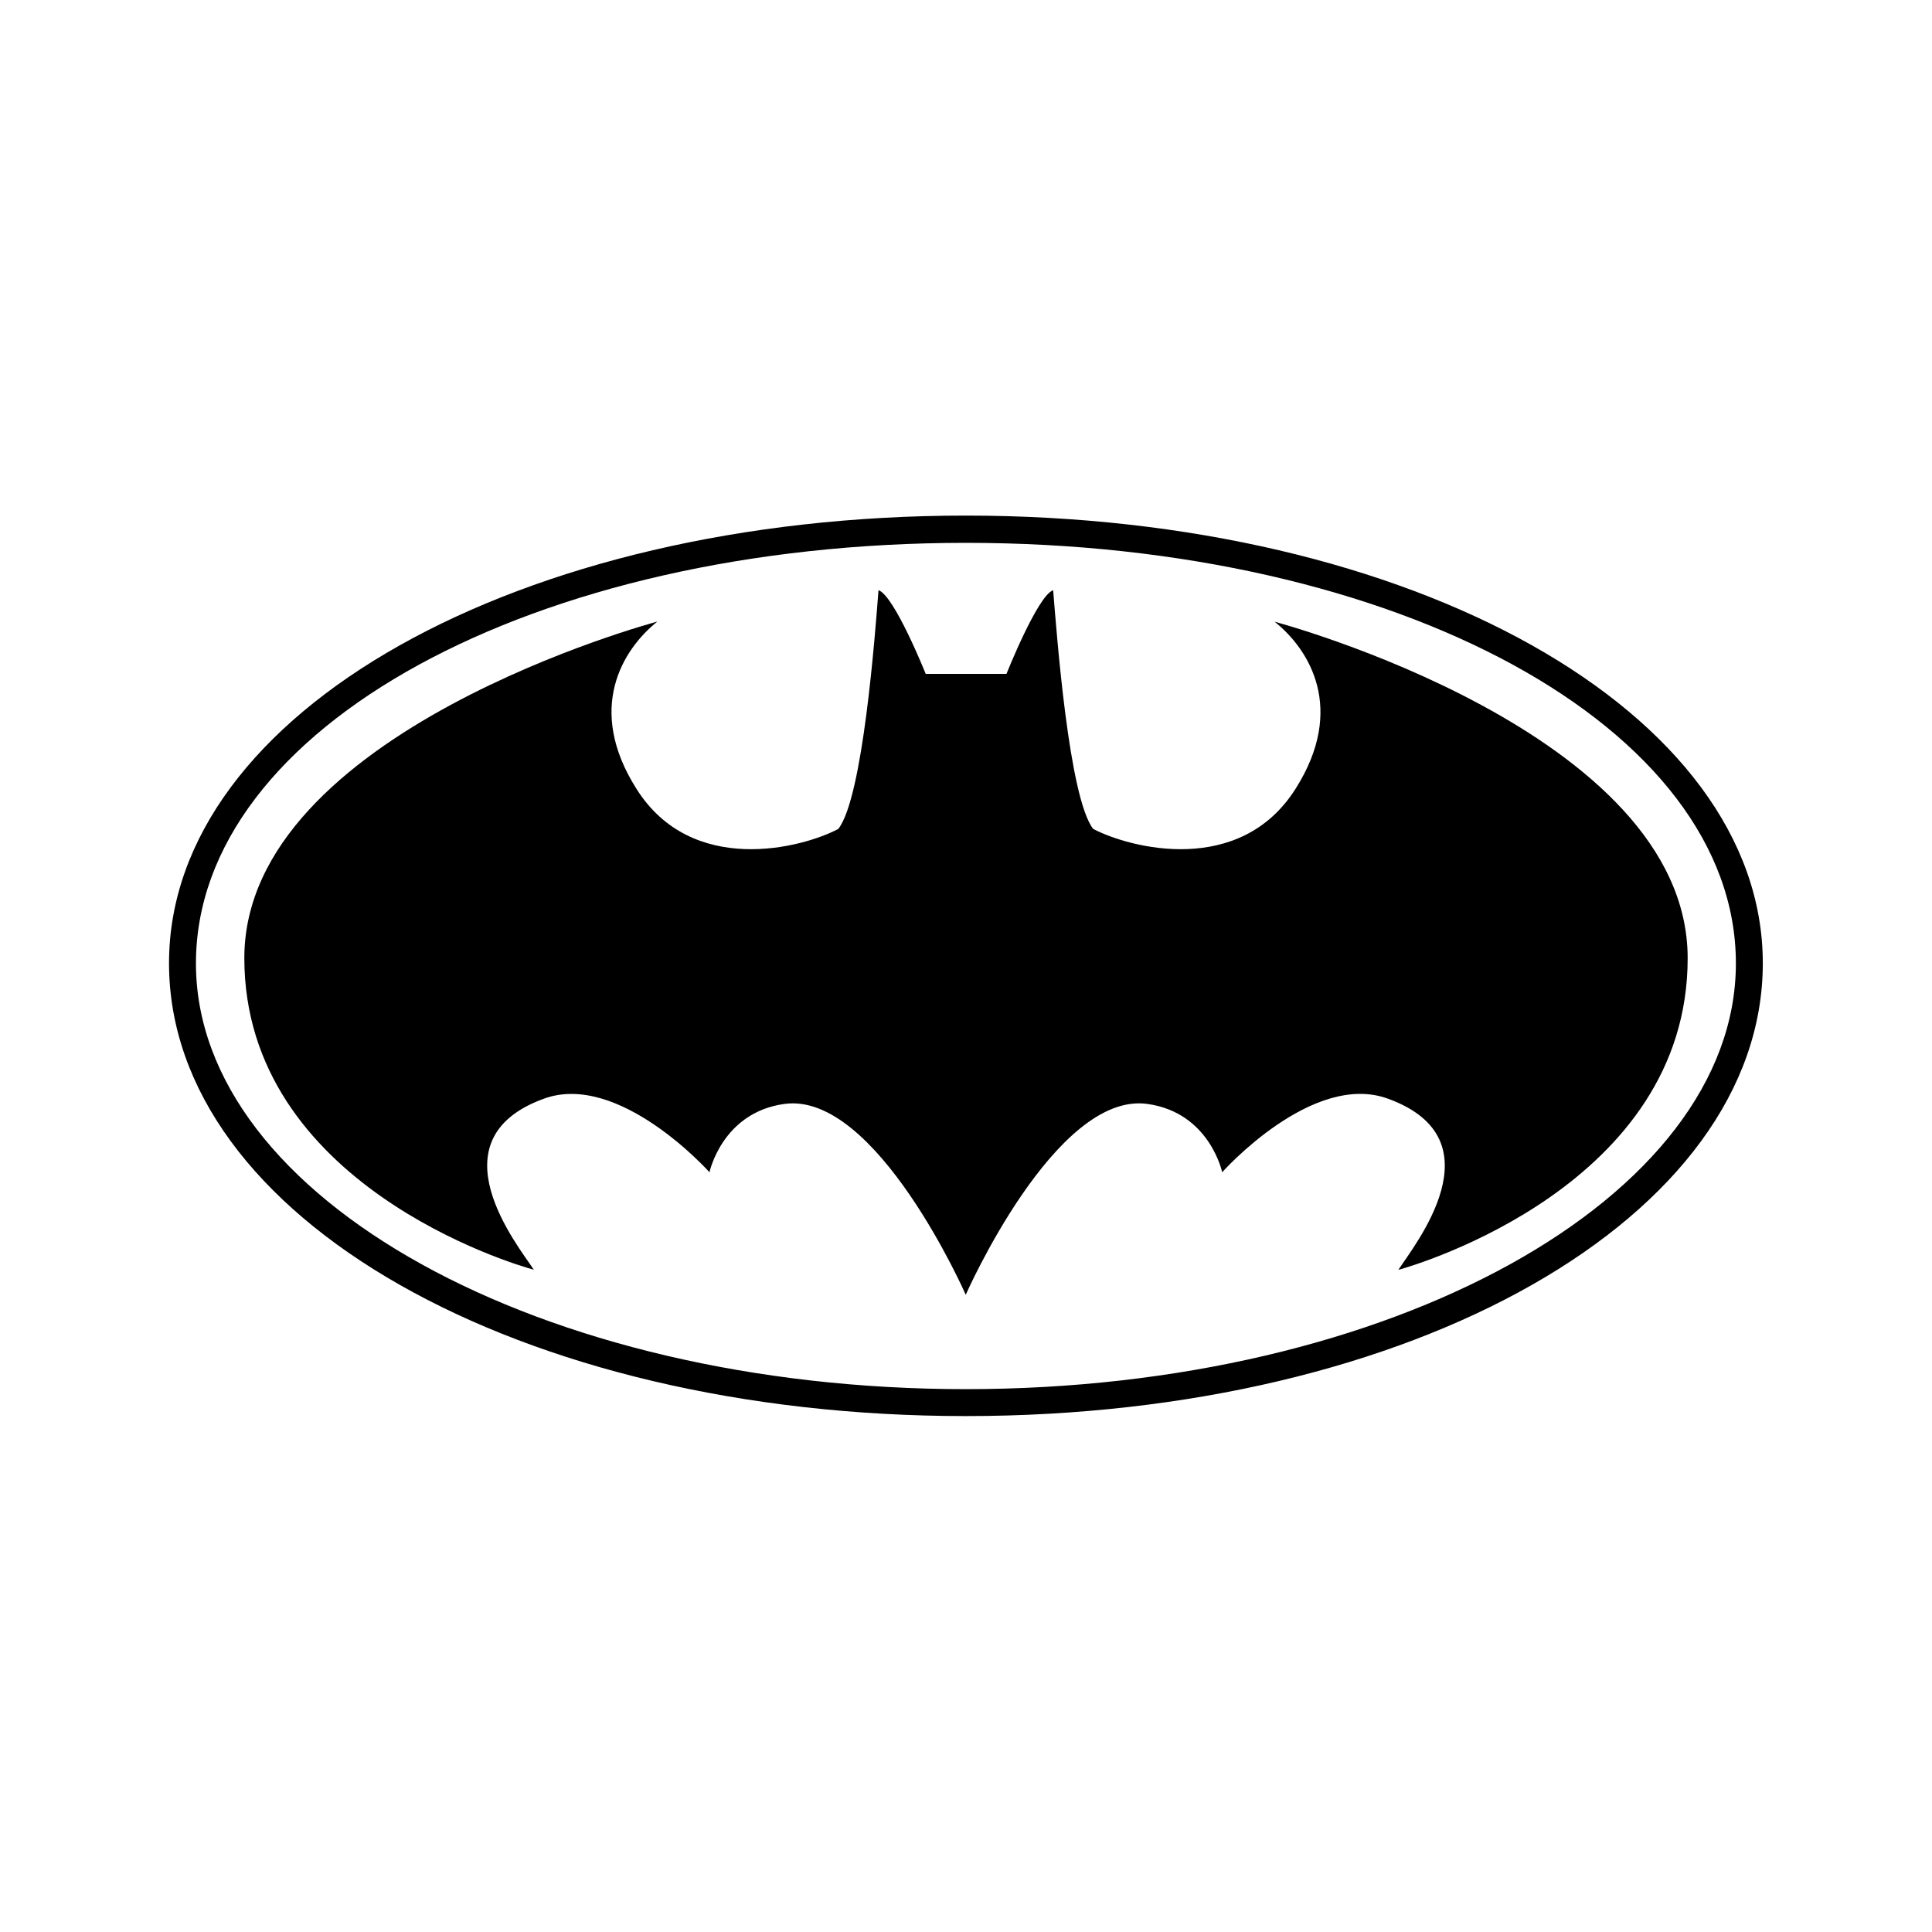 <svg xmlns="http://www.w3.org/2000/svg" width="11.339" height="11.339" viewBox="0 0 11.339 11.339">
    <g>
        <clipPath id="clip_1">
            <path d="M-29.778,0.818h8.217v9.071h-8.217z"/>
        </clipPath>
        <path d="M7.701,1.865c-2.068,-0.545 -3.704,0.86 -3.704,0.86c1.177,0.428 -0.358,1.863 -0.358,1.863s-0.3,-0.197 -0.922,-0.739l0.255,0.462L2.758,4.525L2.295,4.271c0.541,0.623 0.739,0.922 0.739,0.922S1.598,6.728 1.171,5.551c0,0 -1.405,1.635 -0.86,3.703c0,0 0.837,-2.183 2.621,-1.777c0,0 0.513,-1.741 2.317,-0.673v0v0C4.182,4.999 5.923,4.486 5.923,4.486C5.517,2.702 7.701,1.865 7.701,1.865M5.607,3.134c-0.153,0.341 -0.217,0.7 -0.193,1.07C5.377,4.225 5.338,4.248 5.298,4.273c-0.353,0.22 -0.611,0.517 -0.746,0.86C4.444,5.407 4.414,5.702 4.46,6.015L3.847,5.392L3.661,5.203l0.028,-0.028l0.266,-0.249c0.011,-0.01 0.261,-0.245 0.496,-0.561c0.365,-0.49 0.51,-0.93 0.432,-1.308C4.865,2.965 4.831,2.862 4.769,2.759C5.12,2.557 5.646,2.318 6.271,2.233C5.975,2.509 5.752,2.811 5.607,3.134" clip-path="url(#clip_1)" fill="#1d1d1b"/>
    </g>
    <path d="M5.668,8.311c-2.622,0 -4.676,-1.167 -4.676,-2.658c0,-1.473 2.054,-2.627 4.676,-2.627c2.623,0 4.678,1.154 4.678,2.627C10.346,7.144 8.292,8.311 5.668,8.311zM5.668,3.186c-2.533,0 -4.518,1.084 -4.518,2.468c0,1.378 2.027,2.499 4.518,2.499c2.492,0 4.52,-1.121 4.52,-2.499C10.188,4.27 8.203,3.186 5.668,3.186z" fill="#000000" fill-opacity="1"/>
    <path d="M6.734,6.479C7.1,6.53 7.173,6.88 7.173,6.88s0.53,-0.596 0.975,-0.431c0.656,0.24 0.152,0.86 0.059,1.004c0.113,-0.031 1.698,-0.5 1.698,-1.829c0,-1.331 -2.424,-1.975 -2.424,-1.975C7.685,3.812 7.901,4.16 7.604,4.629C7.277,5.146 6.632,4.978 6.416,4.865C6.273,4.681 6.202,3.72 6.181,3.464C6.09,3.495 5.907,3.955 5.907,3.955H5.433c0,0 -0.184,-0.46 -0.277,-0.491C5.136,3.72 5.065,4.681 4.92,4.865C4.707,4.978 4.06,5.146 3.735,4.629C3.438,4.16 3.653,3.812 3.858,3.648c0,0 -2.424,0.645 -2.424,1.975c0,1.329 1.584,1.799 1.699,1.829C3.039,7.309 2.535,6.689 3.19,6.449C3.633,6.285 4.164,6.88 4.164,6.88s0.074,-0.351 0.44,-0.401c0.539,-0.074 1.064,1.12 1.064,1.12S6.194,6.404 6.734,6.479z" fill="#000000" fill-opacity="1"/>
</svg>